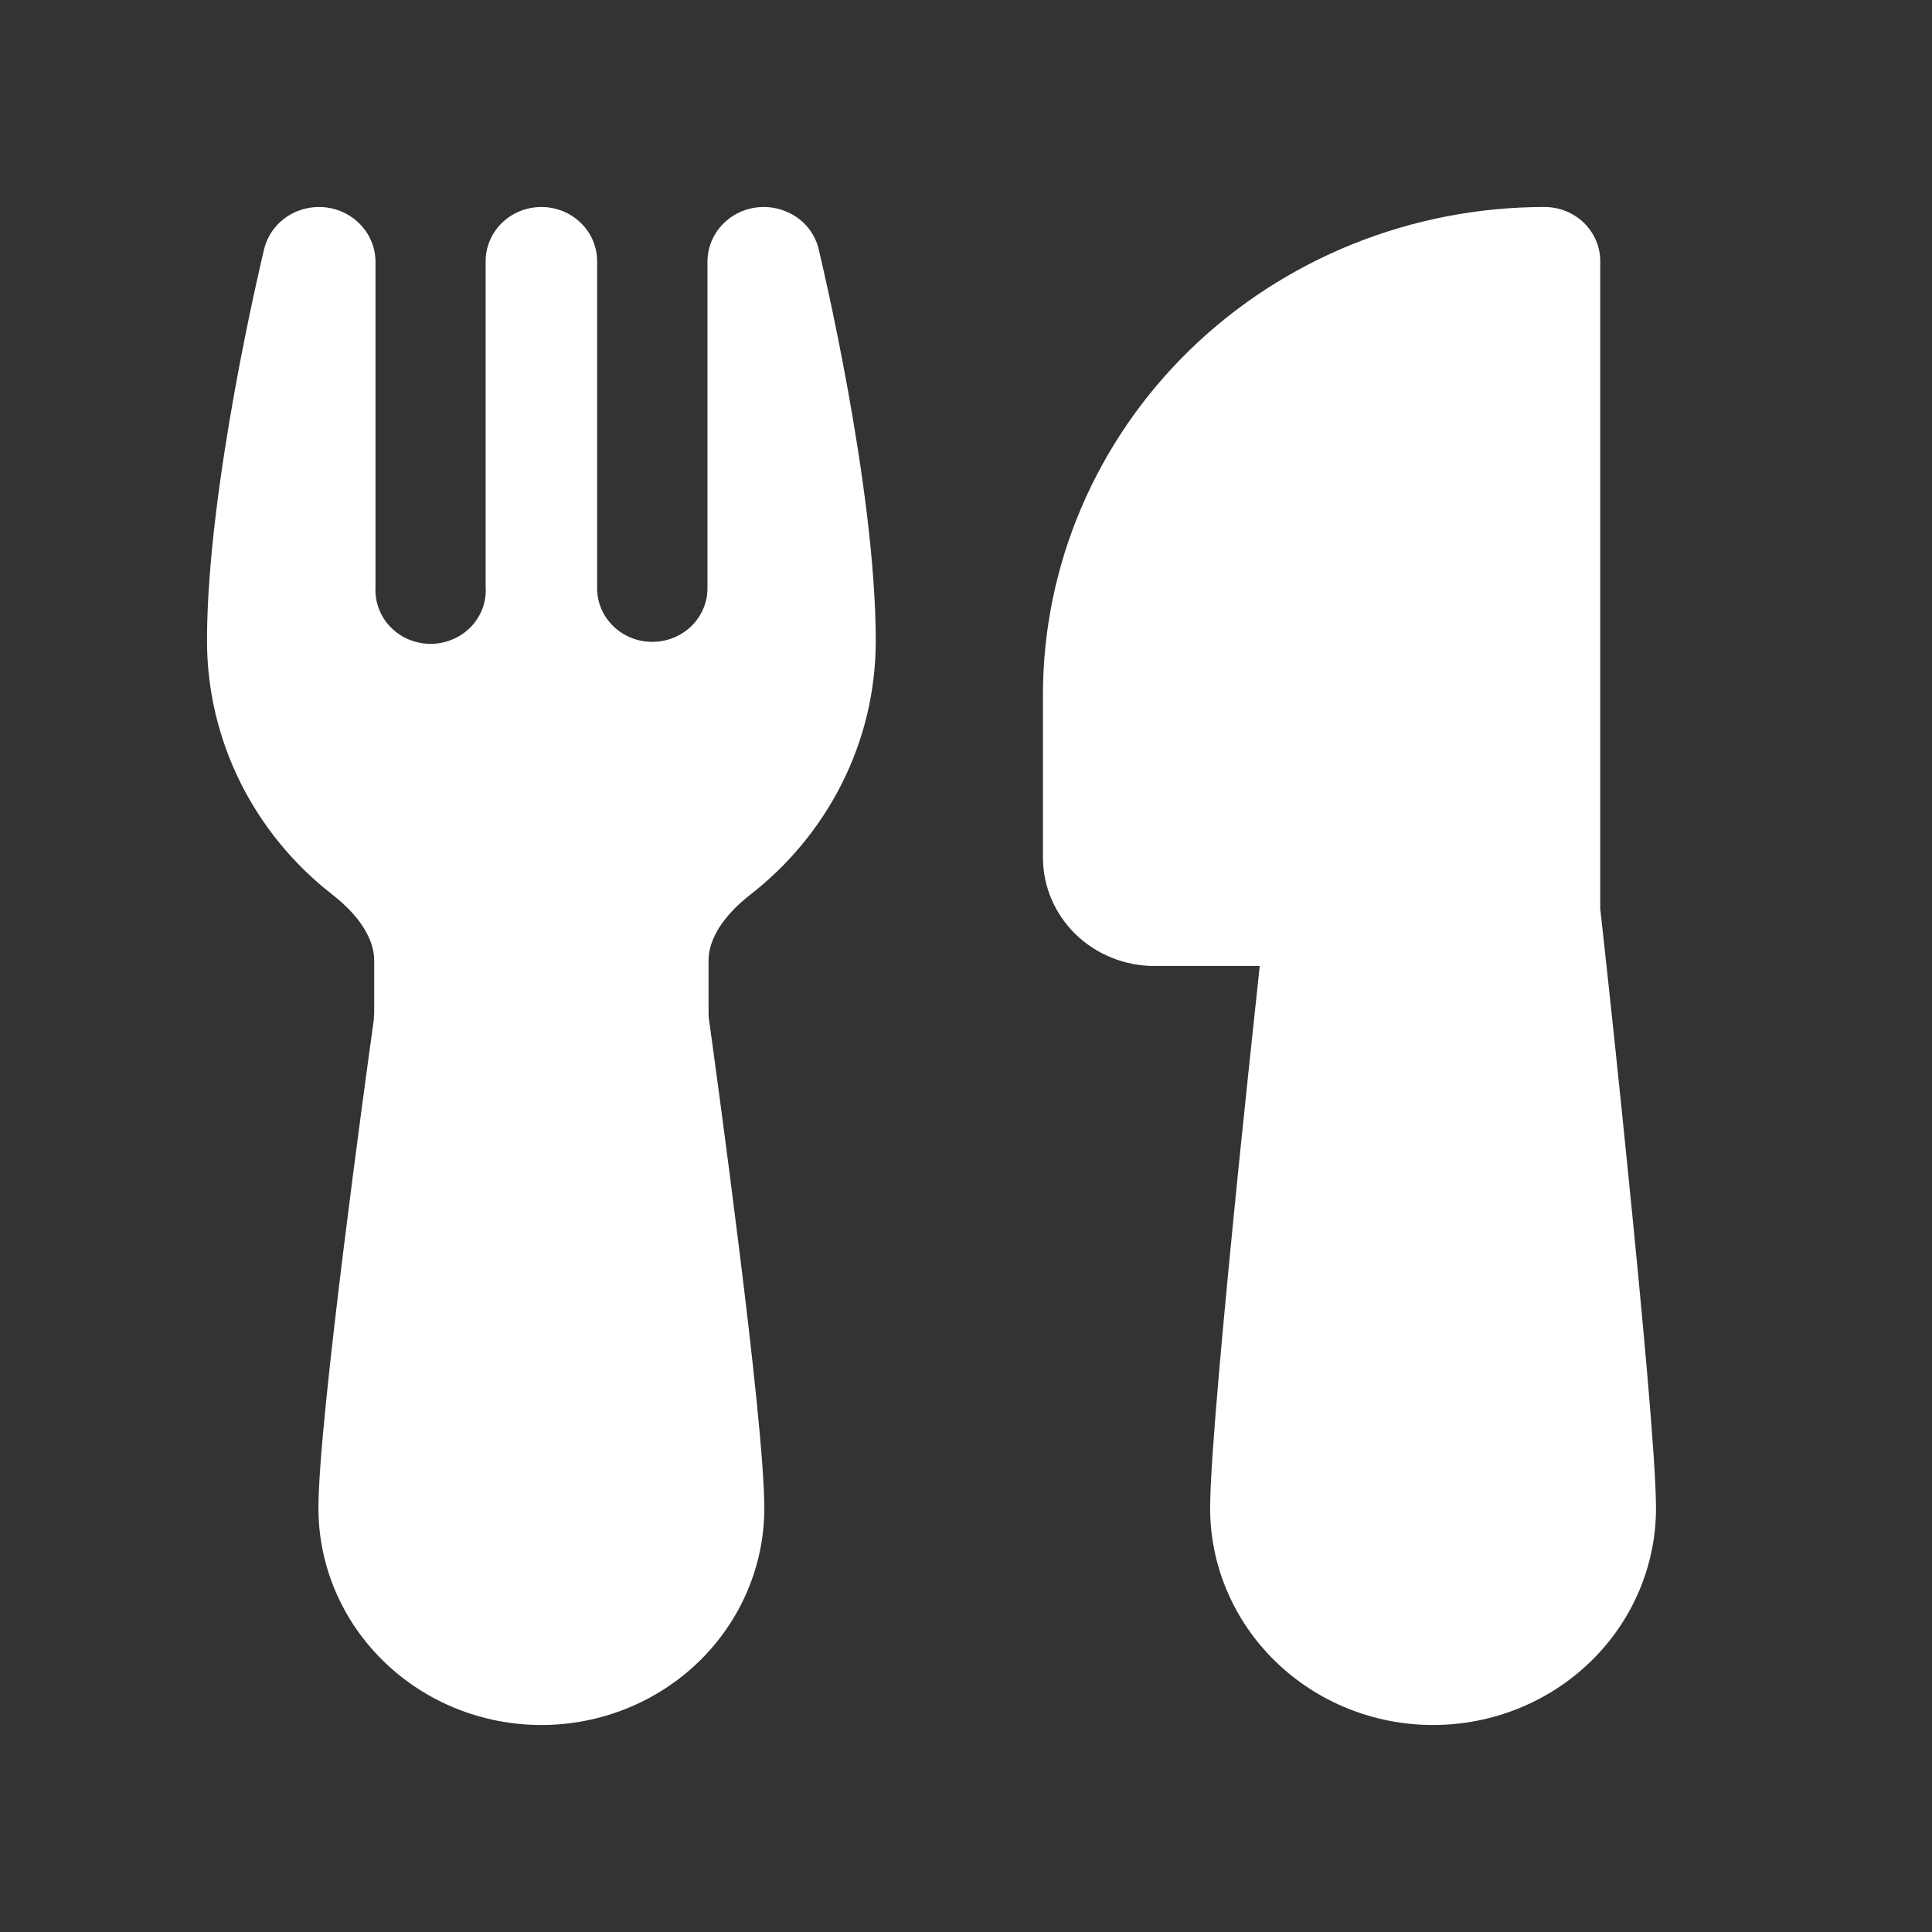 <svg width="28" height="28" viewBox="0 0 28 28" fill="none" xmlns="http://www.w3.org/2000/svg">
<rect x="0" y="0" width="28" height="28" fill="#333333" stroke="none"/>
<path d="M11.437 3.085C11.544 3.136 11.638 3.21 11.712 3.301C11.786 3.392 11.838 3.498 11.865 3.611C11.894 3.735 12.692 7.057 12.692 9.286C12.692 10.779 11.978 12.11 10.867 12.972C10.463 13.287 10.269 13.629 10.269 13.915V14.679C10.269 14.716 10.271 14.75 10.276 14.783C10.331 15.172 10.529 16.62 10.715 18.12C10.898 19.593 11.077 21.199 11.077 21.857C11.077 22.691 10.736 23.49 10.131 24.079C9.525 24.669 8.703 25 7.846 25C6.989 25 6.168 24.669 5.562 24.079C4.956 23.49 4.615 22.691 4.615 21.857C4.615 21.197 4.795 19.594 4.977 18.12C5.163 16.62 5.362 15.172 5.417 14.783L5.423 14.679V13.915C5.423 13.629 5.229 13.287 4.825 12.972C4.256 12.531 3.796 11.97 3.48 11.332C3.164 10.694 3 9.994 3 9.286C3 7.065 3.792 3.761 3.827 3.613C3.869 3.438 3.971 3.282 4.115 3.171C4.26 3.06 4.439 3 4.623 3C5.076 3 5.442 3.357 5.442 3.797V8.508C5.436 8.614 5.452 8.72 5.49 8.82C5.527 8.92 5.585 9.011 5.66 9.088C5.736 9.166 5.826 9.227 5.927 9.269C6.027 9.31 6.135 9.332 6.245 9.331C6.354 9.331 6.462 9.308 6.562 9.265C6.662 9.223 6.752 9.161 6.827 9.083C6.901 9.005 6.958 8.913 6.995 8.813C7.031 8.712 7.046 8.606 7.038 8.5V3.786C7.038 3.577 7.124 3.377 7.275 3.23C7.426 3.083 7.632 3 7.846 3C8.06 3 8.266 3.083 8.417 3.23C8.569 3.377 8.654 3.577 8.654 3.786V8.541C8.658 8.747 8.747 8.943 8.9 9.086C9.053 9.229 9.258 9.307 9.47 9.302C9.682 9.298 9.884 9.212 10.031 9.063C10.178 8.914 10.258 8.714 10.253 8.508V3.794C10.253 3.355 10.618 3 11.07 3C11.106 3 11.264 3 11.437 3.085ZM15.115 10.071C15.115 8.196 15.881 6.397 17.244 5.071C18.608 3.745 20.457 3 22.385 3C22.599 3 22.804 3.083 22.956 3.23C23.107 3.377 23.192 3.577 23.192 3.786V13.172L23.223 13.45C23.352 14.623 23.475 15.796 23.593 16.97C23.792 18.944 24 21.156 24 21.857C24 22.691 23.66 23.49 23.054 24.079C22.448 24.669 21.626 25 20.769 25C19.912 25 19.091 24.669 18.485 24.079C17.879 23.49 17.538 22.691 17.538 21.857C17.538 21.156 17.747 18.944 17.945 16.97C18.047 15.969 18.149 15.01 18.225 14.3L18.257 14H16.731C16.302 14 15.892 13.834 15.588 13.54C15.286 13.245 15.115 12.845 15.115 12.429V10.071Z" fill="white"/>
</svg>
